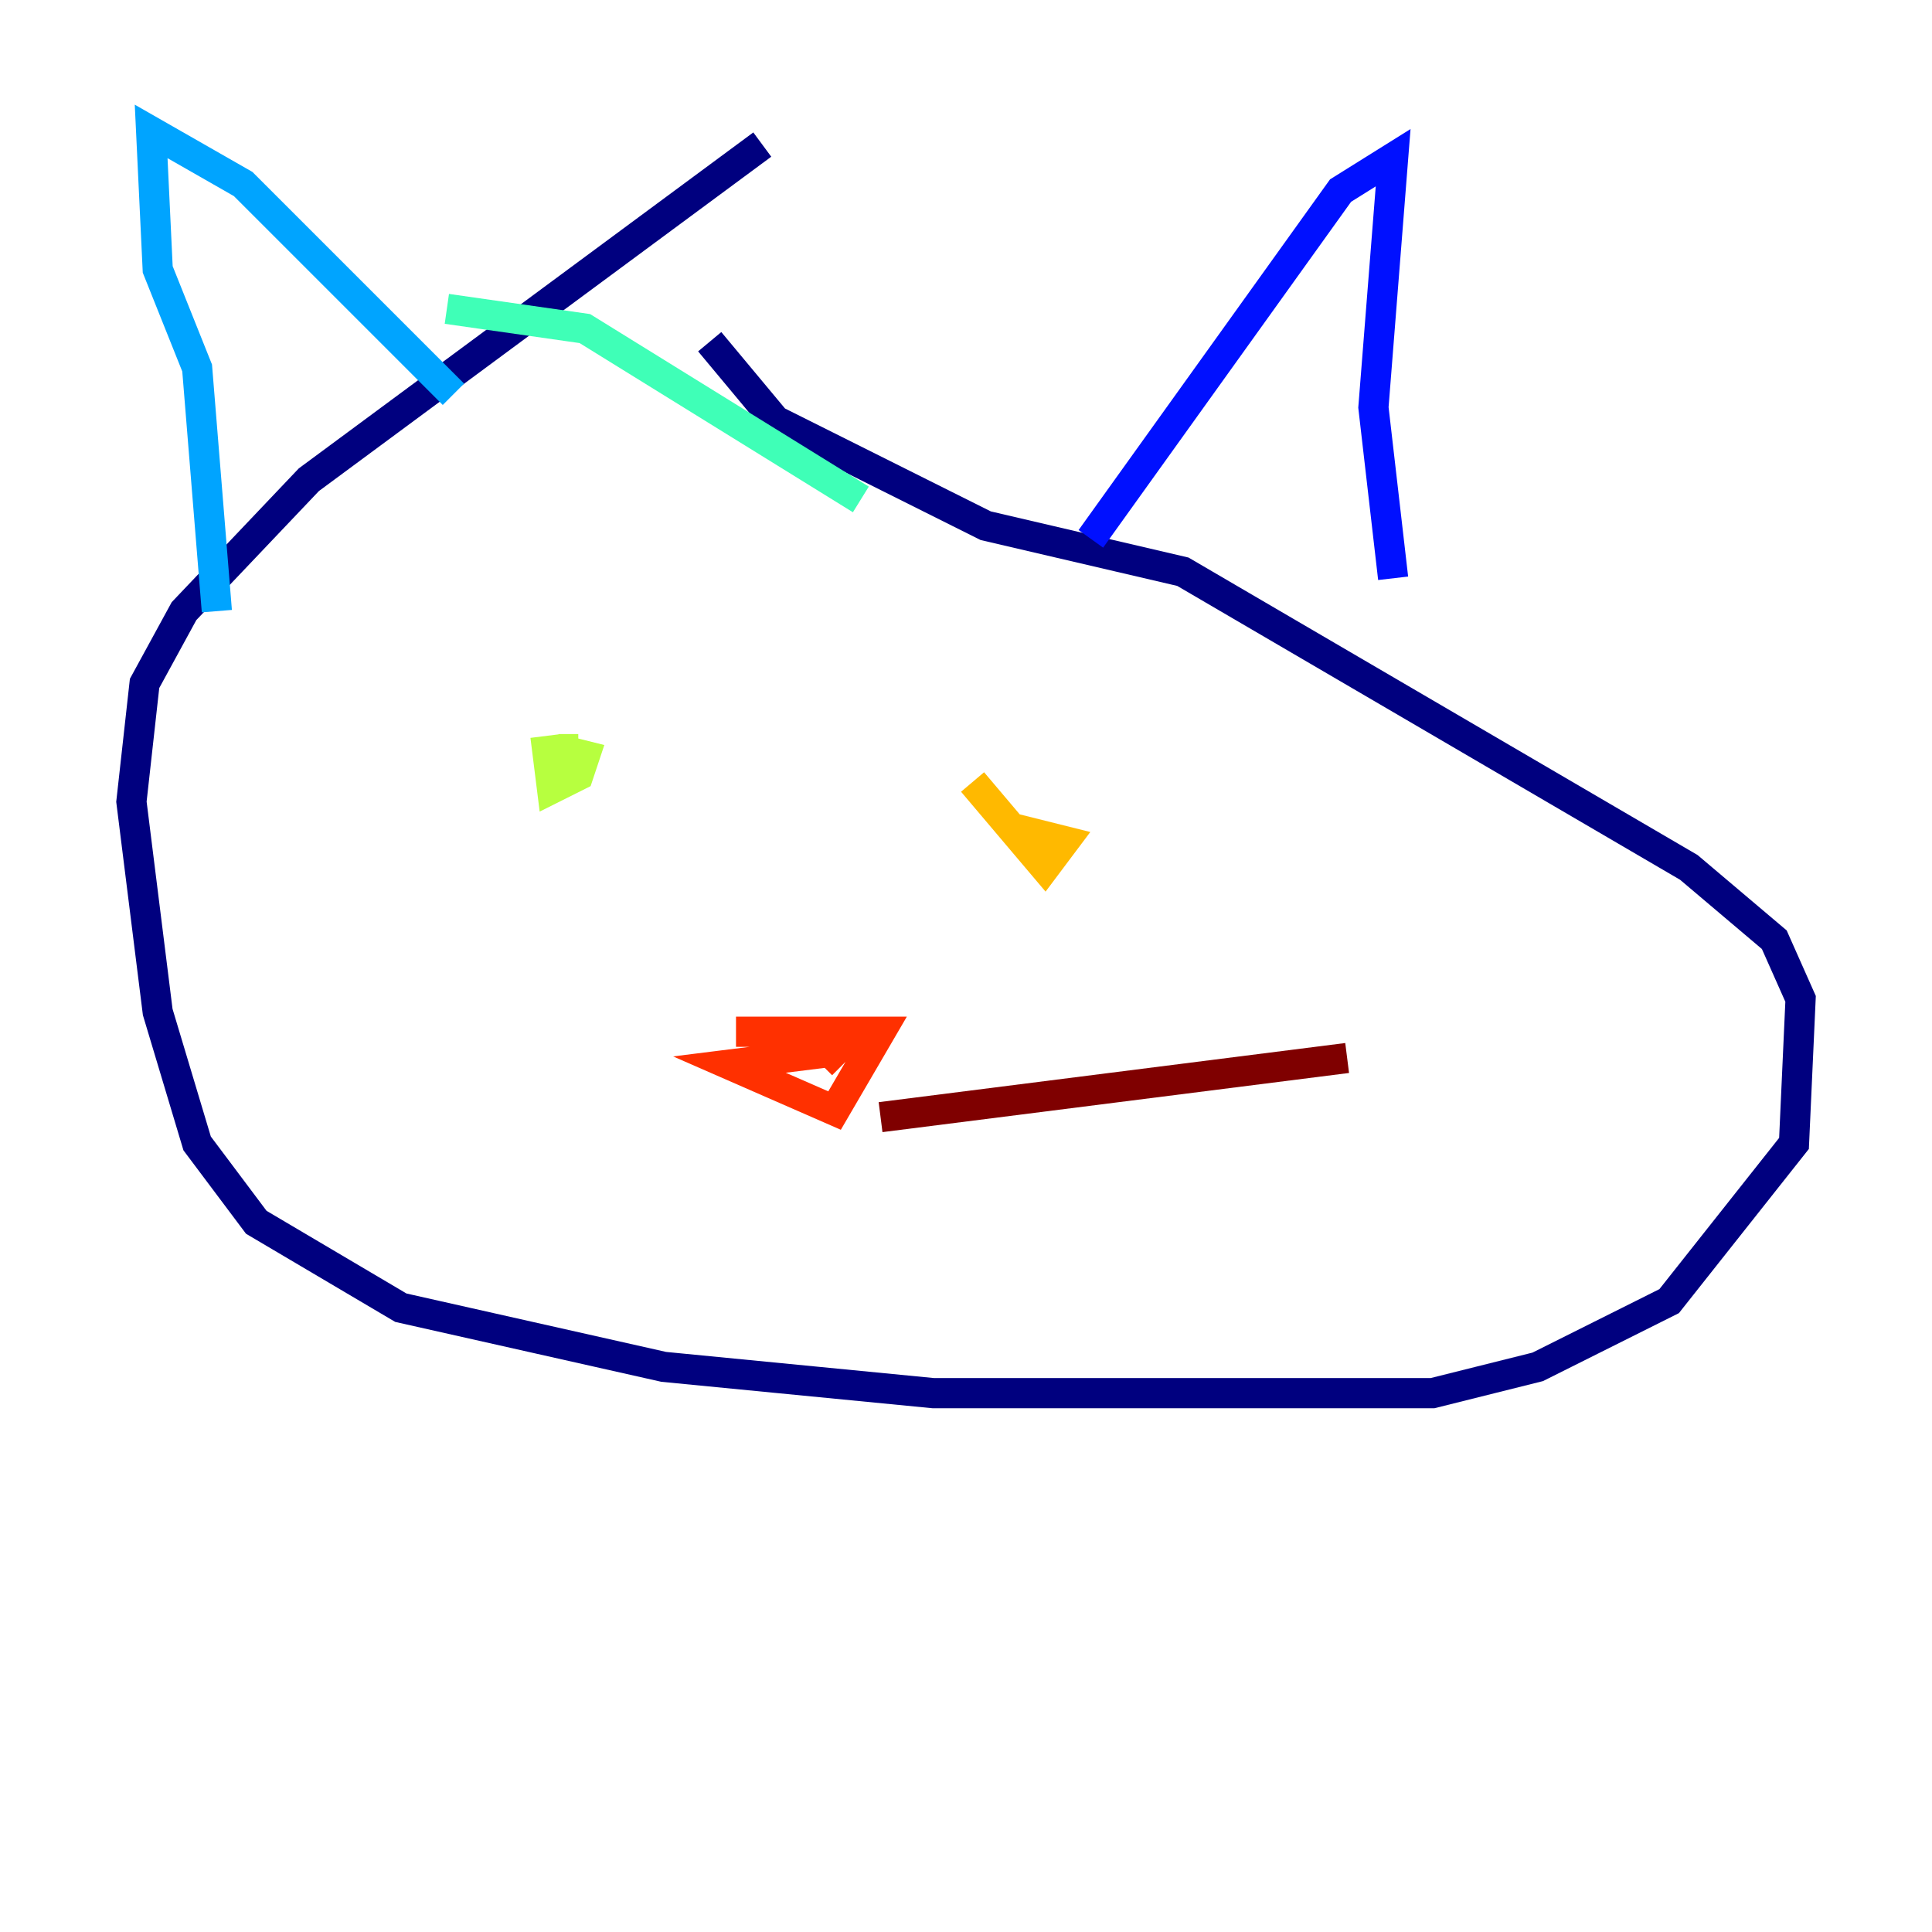 <?xml version="1.0" encoding="utf-8" ?>
<svg baseProfile="tiny" height="128" version="1.2" viewBox="0,0,128,128" width="128" xmlns="http://www.w3.org/2000/svg" xmlns:ev="http://www.w3.org/2001/xml-events" xmlns:xlink="http://www.w3.org/1999/xlink"><defs /><polyline fill="none" points="50.503,9.578 20.463,31.782 12.191,40.49 9.578,45.279 8.707,53.116 10.449,67.048 13.061,75.755 16.98,80.98 26.558,86.639 43.973,90.558 61.823,92.299 94.912,92.299 101.878,90.558 110.585,86.204 118.857,75.755 119.293,66.177 117.551,62.258 111.891,57.469 78.367,37.878 65.306,34.83 51.374,27.864 47.02,22.64" stroke="#00007f" stroke-width="2" /><polyline fill="none" points="72.272,35.701 88.816,12.626 92.299,10.449 90.993,26.993 92.299,38.313" stroke="#0010ff" stroke-width="2" /><polyline fill="none" points="14.367,40.49 13.061,24.381 10.449,17.85 10.014,8.707 16.109,12.191 30.041,26.122" stroke="#00a4ff" stroke-width="2" /><polyline fill="none" points="29.605,20.463 38.748,21.769 57.034,33.088" stroke="#3fffb7" stroke-width="2" /><polyline fill="none" points="36.136,48.762 36.571,52.245 38.313,51.374 38.748,50.068 37.007,49.633 38.313,49.633" stroke="#b7ff3f" stroke-width="2" /><polyline fill="none" points="64.435,51.809 69.225,57.469 70.531,55.728 67.048,54.857" stroke="#ffb900" stroke-width="2" /><polyline fill="none" points="48.762,68.354 58.34,68.354 55.292,73.578 48.327,70.531 55.292,69.66 54.422,70.531" stroke="#ff3000" stroke-width="2" /><polyline fill="none" points="58.34,74.014 89.252,70.095" stroke="#7f0000" stroke-width="2" /></svg>